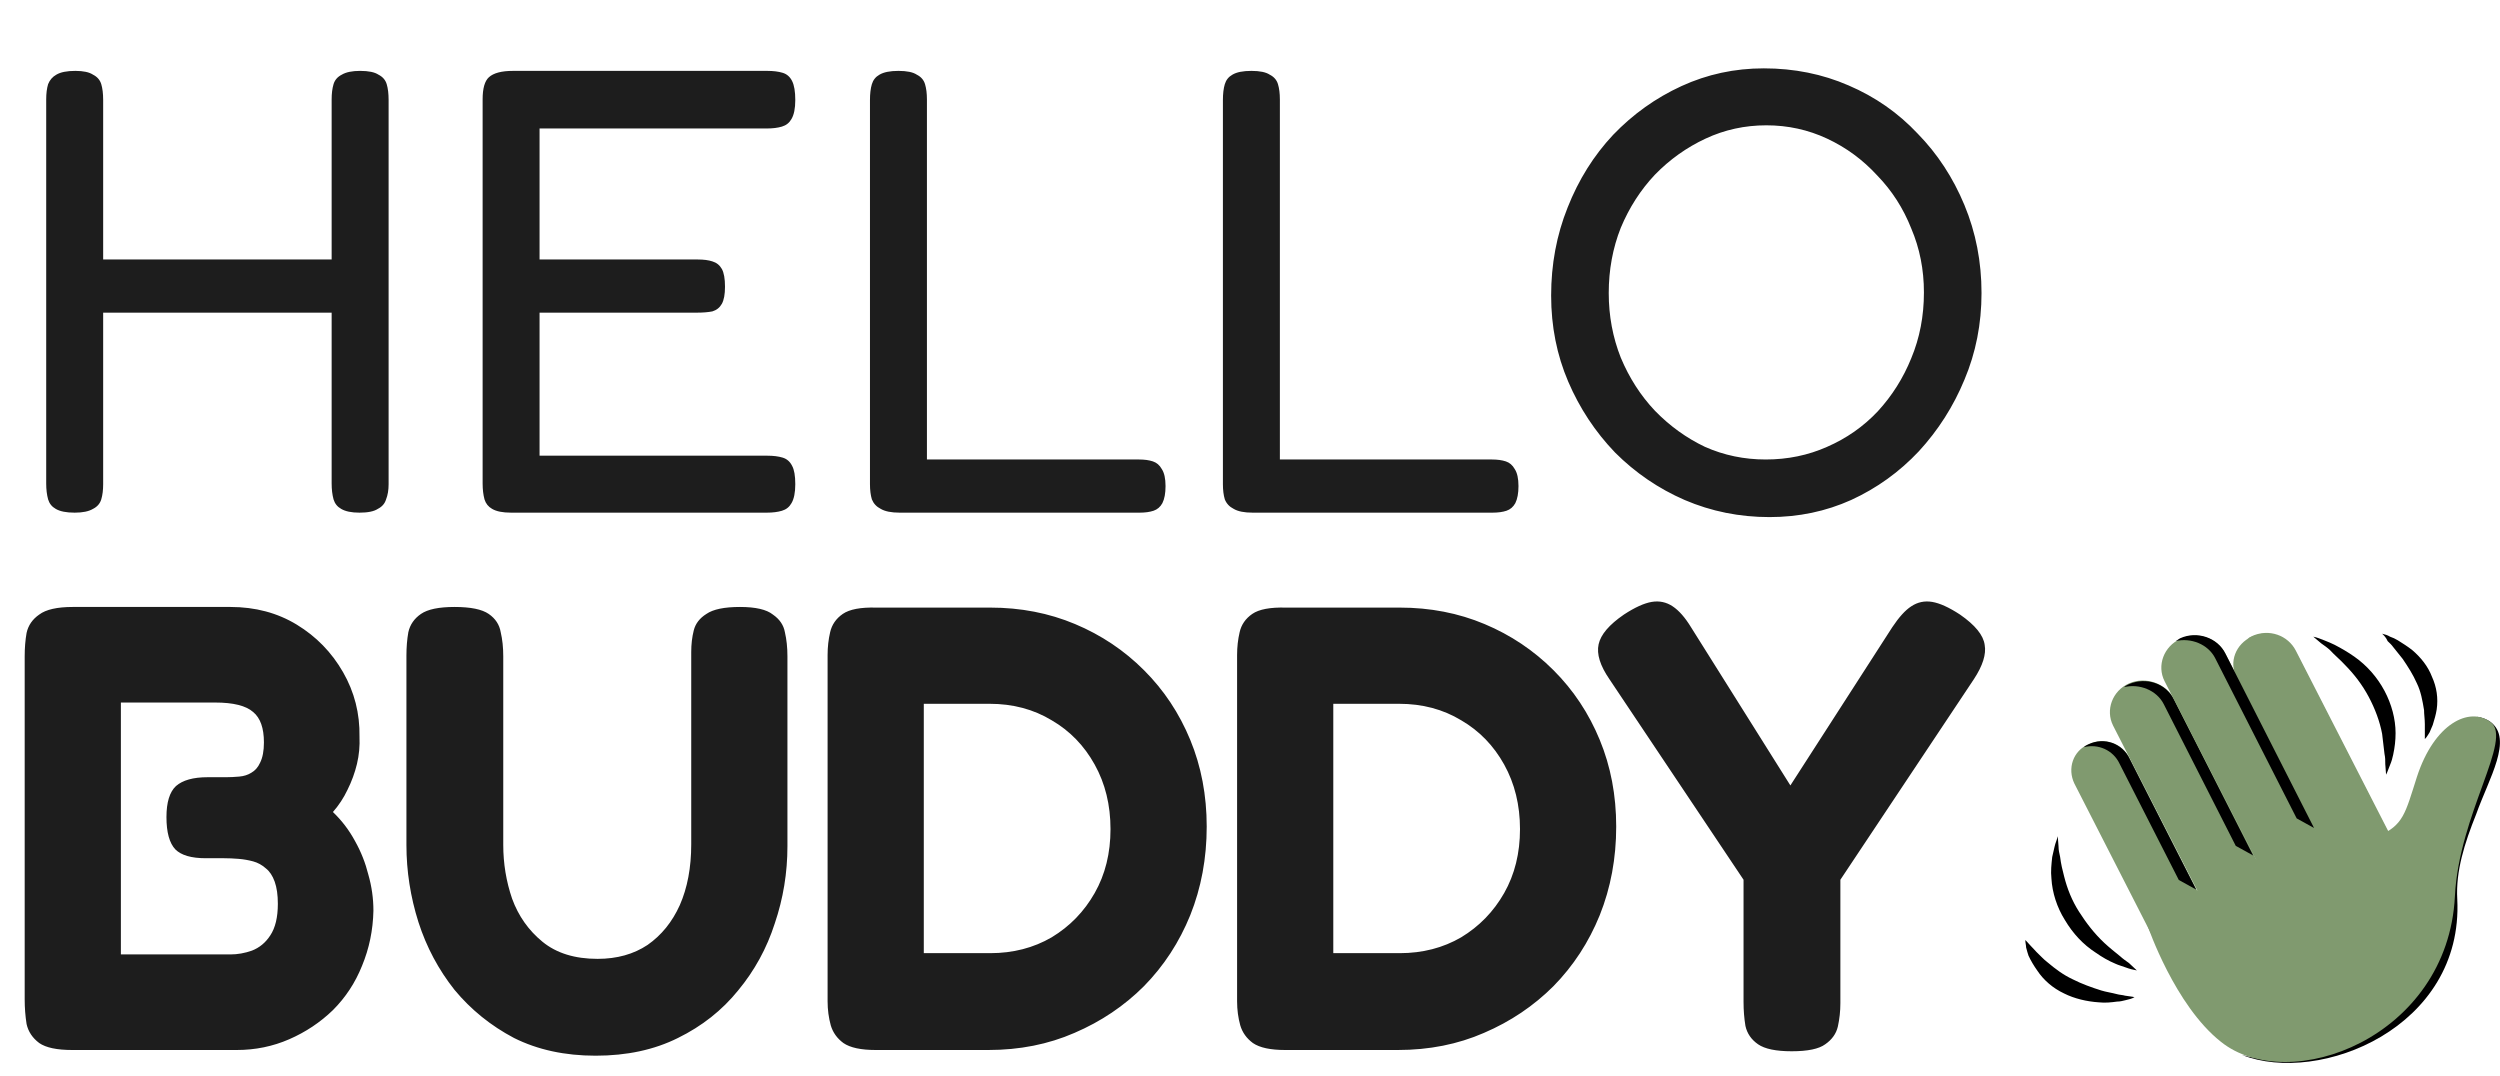 <svg width="79" height="34" viewBox="0 0 79 34" fill="none" xmlns="http://www.w3.org/2000/svg">
<path d="M78.7 22.814C78.575 22.721 78.425 22.674 78.275 22.65C78.3 22.674 78.35 22.674 78.375 22.697C79.125 23.236 78.35 24.479 77.925 25.604C77.575 26.494 77.275 27.408 77.325 28.299C77.525 32.19 73.35 34.041 70.85 33.338C73.3 34.299 77.85 32.471 77.65 28.416C77.6 27.525 77.875 26.658 78.25 25.721C78.65 24.596 79.425 23.354 78.7 22.814" fill="black"/>
<path d="M75.375 26.33C73.825 26.494 71.55 28.58 73.15 30.854C71.975 28.557 73.9 27.01 75.125 26.471C75.25 26.377 75.375 26.33 75.375 26.33" fill="black"/>
<path d="M67.525 30.666C67.4 30.643 67.3 30.619 67.175 30.572C67.05 30.525 66.95 30.502 66.85 30.455C66.625 30.361 66.425 30.244 66.225 30.104C65.825 29.846 65.5 29.494 65.25 29.072C65 28.674 64.85 28.205 64.825 27.76C64.8 27.525 64.825 27.314 64.85 27.08C64.875 26.963 64.9 26.869 64.925 26.752C64.95 26.635 65 26.541 65.025 26.424L65.05 26.752C65.05 26.869 65.075 26.963 65.1 27.08C65.125 27.291 65.175 27.502 65.225 27.689C65.325 28.088 65.475 28.463 65.7 28.814C65.925 29.166 66.175 29.494 66.5 29.799C66.65 29.939 66.825 30.08 67 30.221C67.075 30.291 67.175 30.361 67.275 30.432L67.525 30.666ZM67.45 31.51C67.375 31.557 67.275 31.58 67.175 31.604C67.075 31.627 67 31.65 66.9 31.65C66.725 31.674 66.525 31.697 66.325 31.674C65.95 31.65 65.55 31.557 65.225 31.393C64.875 31.229 64.575 30.971 64.375 30.666C64.275 30.525 64.175 30.361 64.1 30.197C64.075 30.127 64.05 30.033 64.025 29.939C64.025 29.869 64 29.799 64 29.705C64.075 29.775 64.125 29.846 64.175 29.893C64.25 29.963 64.3 30.033 64.35 30.08C64.475 30.197 64.575 30.314 64.7 30.408C64.95 30.619 65.2 30.807 65.5 30.947C65.775 31.088 66.1 31.205 66.4 31.299C66.55 31.346 66.725 31.369 66.9 31.416C66.975 31.439 67.075 31.439 67.15 31.463C67.275 31.486 67.35 31.486 67.45 31.51M73.1 20.119C73.225 20.143 73.325 20.189 73.45 20.236C73.575 20.283 73.675 20.33 73.775 20.377C74 20.494 74.2 20.611 74.4 20.752C74.8 21.033 75.125 21.408 75.35 21.83C75.575 22.252 75.7 22.721 75.7 23.166C75.7 23.4 75.675 23.611 75.625 23.846C75.6 23.963 75.575 24.057 75.525 24.174C75.475 24.291 75.45 24.385 75.4 24.479L75.375 24.15C75.375 24.033 75.375 23.939 75.35 23.822L75.275 23.189C75.2 22.791 75.05 22.393 74.85 22.018C74.65 21.643 74.4 21.314 74.1 21.01C73.95 20.846 73.775 20.705 73.625 20.541C73.55 20.471 73.45 20.4 73.35 20.33L73.1 20.119M75.275 20.025C75.375 20.049 75.45 20.072 75.525 20.119C75.6 20.143 75.7 20.189 75.775 20.236C75.925 20.33 76.075 20.424 76.225 20.541C76.5 20.775 76.725 21.057 76.85 21.385C77 21.713 77.05 22.064 77 22.416C76.975 22.58 76.925 22.744 76.875 22.908C76.85 22.979 76.8 23.072 76.775 23.143C76.725 23.213 76.7 23.283 76.625 23.354V22.885C76.625 22.721 76.6 22.58 76.6 22.439C76.55 22.135 76.5 21.854 76.375 21.596C76.25 21.314 76.1 21.08 75.925 20.822C75.825 20.705 75.725 20.564 75.625 20.447C75.575 20.377 75.525 20.33 75.45 20.26C75.4 20.143 75.325 20.072 75.275 20.025" fill="black"/>
<path d="M66 23.517C65.5 23.729 65.325 24.291 65.55 24.76L68.7 30.924L70.45 30.15L67.3 23.963C67.075 23.494 66.5 23.283 66 23.517M74.275 28.416L76.125 27.596L72.525 20.564C72.275 20.096 71.675 19.885 71.15 20.119C70.65 20.354 70.425 20.916 70.675 21.408L74.275 28.416Z" fill="#809A6F"/>
<path d="M71.175 20.096C71.125 20.119 71.075 20.143 71.025 20.189C71.5 20.072 72 20.283 72.225 20.705L75.825 27.736L76.15 27.596L72.55 20.564C72.3 20.072 71.7 19.861 71.175 20.096" fill="#809A6F"/>
<path d="M70.45 30.127L72.375 29.26L68.7 22.088C68.45 21.596 67.8 21.361 67.275 21.596C66.75 21.83 66.525 22.439 66.775 22.932L70.45 30.127Z" fill="#809A6F"/>
<path d="M67.275 21.619C67.225 21.643 67.175 21.666 67.125 21.713C67.6 21.596 68.15 21.807 68.375 22.252L70.65 26.729L71.2 27.033L68.7 22.111C68.45 21.596 67.825 21.385 67.275 21.619" fill="black"/>
<path d="M72.075 28.697L74 27.83L70.325 20.658C70.075 20.166 69.425 19.932 68.9 20.189C68.375 20.424 68.15 21.033 68.4 21.525L72.075 28.697Z" fill="#809A6F"/>
<path d="M68.9 20.166C68.85 20.189 68.8 20.236 68.75 20.26C69.225 20.143 69.775 20.354 70 20.799L72.575 25.861L73.125 26.166L70.325 20.658C70.075 20.143 69.425 19.932 68.9 20.166M66 23.518C65.95 23.541 65.9 23.564 65.85 23.611C66.3 23.494 66.775 23.705 66.975 24.127L68.85 27.807L69.4 28.111L67.3 23.986C67.075 23.494 66.5 23.283 66 23.518Z" fill="black"/>
<path d="M78.7 22.814C78.025 22.322 76.925 22.861 76.375 24.549C76 25.721 75.95 26.072 75.15 26.424L74.7 25.557C74.7 25.557 67.6 28.768 67.875 29.283C67.875 29.283 68.725 31.768 70.175 32.916C72.325 34.65 77.35 32.799 77.575 28.322C77.7 25.721 79.425 23.354 78.7 22.814Z" fill="#809A6F"/>
<path d="M11.36 16.2C11.107 16.2 10.913 16.16 10.78 16.08C10.66 16.013 10.58 15.913 10.54 15.78C10.5 15.633 10.48 15.467 10.48 15.28V3.14C10.48 2.953 10.5 2.793 10.54 2.66C10.58 2.527 10.667 2.427 10.8 2.36C10.933 2.28 11.127 2.24 11.38 2.24C11.647 2.24 11.84 2.28 11.96 2.36C12.093 2.427 12.18 2.527 12.22 2.66C12.26 2.793 12.28 2.96 12.28 3.16V15.3C12.28 15.487 12.253 15.647 12.2 15.78C12.16 15.913 12.073 16.013 11.94 16.08C11.82 16.16 11.627 16.2 11.36 16.2ZM2.36 16.2C2.093 16.2 1.893 16.16 1.76 16.08C1.64 16.013 1.56 15.913 1.52 15.78C1.48 15.633 1.46 15.467 1.46 15.28V3.14C1.46 2.953 1.48 2.793 1.52 2.66C1.573 2.527 1.66 2.427 1.78 2.36C1.913 2.28 2.113 2.24 2.38 2.24C2.633 2.24 2.82 2.28 2.94 2.36C3.073 2.427 3.16 2.527 3.2 2.66C3.24 2.793 3.26 2.96 3.26 3.16V15.3C3.26 15.487 3.24 15.647 3.2 15.78C3.16 15.913 3.073 16.013 2.94 16.08C2.807 16.16 2.613 16.2 2.36 16.2ZM2.44 9.88V8.2H10.8L10.78 9.88H2.44ZM16.151 16.2C15.884 16.2 15.684 16.16 15.55 16.08C15.431 16.013 15.351 15.913 15.31 15.78C15.271 15.633 15.251 15.467 15.251 15.28V3.14C15.251 2.793 15.317 2.56 15.45 2.44C15.597 2.307 15.851 2.24 16.21 2.24H24.25C24.437 2.24 24.597 2.26 24.73 2.3C24.864 2.34 24.964 2.427 25.03 2.56C25.097 2.693 25.131 2.893 25.131 3.16C25.131 3.427 25.09 3.627 25.011 3.76C24.944 3.88 24.844 3.96 24.71 4C24.577 4.04 24.417 4.06 24.23 4.06H17.05V8.2H22.05C22.237 8.2 22.39 8.22 22.511 8.26C22.644 8.3 22.744 8.38 22.811 8.5C22.877 8.62 22.91 8.807 22.91 9.06C22.91 9.3 22.877 9.48 22.811 9.6C22.744 9.72 22.644 9.8 22.511 9.84C22.377 9.867 22.21 9.88 22.011 9.88H17.05V14.4H24.25C24.437 14.4 24.597 14.42 24.73 14.46C24.864 14.5 24.964 14.587 25.03 14.72C25.097 14.84 25.131 15.033 25.131 15.3C25.131 15.567 25.09 15.767 25.011 15.9C24.944 16.02 24.844 16.1 24.71 16.14C24.577 16.18 24.417 16.2 24.23 16.2H16.151ZM28.431 16.2C28.165 16.2 27.965 16.16 27.831 16.08C27.698 16.013 27.605 15.913 27.551 15.78C27.511 15.647 27.491 15.487 27.491 15.3V3.16C27.491 2.96 27.511 2.793 27.551 2.66C27.591 2.527 27.671 2.427 27.791 2.36C27.925 2.28 28.125 2.24 28.391 2.24C28.658 2.24 28.851 2.28 28.971 2.36C29.105 2.427 29.191 2.527 29.231 2.66C29.271 2.793 29.291 2.953 29.291 3.14V14.52H35.991C36.165 14.52 36.311 14.54 36.431 14.58C36.551 14.62 36.645 14.7 36.711 14.82C36.791 14.94 36.831 15.12 36.831 15.36C36.831 15.587 36.798 15.767 36.731 15.9C36.665 16.02 36.571 16.1 36.451 16.14C36.331 16.18 36.185 16.2 36.011 16.2H28.431ZM39.584 16.2C39.317 16.2 39.117 16.16 38.984 16.08C38.85 16.013 38.757 15.913 38.704 15.78C38.664 15.647 38.644 15.487 38.644 15.3V3.16C38.644 2.96 38.664 2.793 38.704 2.66C38.744 2.527 38.824 2.427 38.944 2.36C39.077 2.28 39.277 2.24 39.544 2.24C39.81 2.24 40.004 2.28 40.124 2.36C40.257 2.427 40.344 2.527 40.384 2.66C40.424 2.793 40.444 2.953 40.444 3.14V14.52H47.144C47.317 14.52 47.464 14.54 47.584 14.58C47.704 14.62 47.797 14.7 47.864 14.82C47.944 14.94 47.984 15.12 47.984 15.36C47.984 15.587 47.95 15.767 47.884 15.9C47.817 16.02 47.724 16.1 47.604 16.14C47.484 16.18 47.337 16.2 47.164 16.2H39.584ZM55.916 16.34C54.969 16.34 54.076 16.16 53.236 15.8C52.409 15.44 51.676 14.94 51.036 14.3C50.409 13.647 49.916 12.9 49.556 12.06C49.196 11.22 49.016 10.313 49.016 9.34C49.016 8.353 49.189 7.427 49.536 6.56C49.883 5.68 50.363 4.913 50.976 4.26C51.603 3.607 52.323 3.093 53.136 2.72C53.949 2.347 54.816 2.16 55.736 2.16C56.696 2.16 57.589 2.34 58.416 2.7C59.256 3.06 59.983 3.567 60.596 4.22C61.223 4.86 61.716 5.613 62.076 6.48C62.436 7.347 62.616 8.273 62.616 9.26C62.616 10.233 62.436 11.147 62.076 12C61.729 12.84 61.249 13.593 60.636 14.26C60.023 14.913 59.309 15.427 58.496 15.8C57.696 16.16 56.836 16.34 55.916 16.34ZM55.796 14.52C56.489 14.52 57.136 14.387 57.736 14.12C58.349 13.853 58.883 13.48 59.336 13C59.789 12.507 60.143 11.947 60.396 11.32C60.663 10.68 60.796 9.987 60.796 9.24C60.796 8.52 60.663 7.847 60.396 7.22C60.143 6.58 59.783 6.02 59.316 5.54C58.863 5.047 58.336 4.66 57.736 4.38C57.136 4.1 56.496 3.96 55.816 3.96C55.136 3.96 54.496 4.1 53.896 4.38C53.296 4.66 52.763 5.04 52.296 5.52C51.843 6 51.483 6.56 51.216 7.2C50.963 7.84 50.836 8.527 50.836 9.26C50.836 9.98 50.963 10.66 51.216 11.3C51.483 11.94 51.843 12.5 52.296 12.98C52.763 13.46 53.289 13.84 53.876 14.12C54.476 14.387 55.116 14.52 55.796 14.52ZM2.28 33.18C1.8 33.18 1.453 33.107 1.24 32.96C1.027 32.8 0.893 32.6 0.84 32.36C0.8 32.107 0.78 31.847 0.78 31.58V20.74C0.78 20.473 0.8 20.227 0.84 20C0.893 19.76 1.027 19.567 1.24 19.42C1.453 19.26 1.807 19.18 2.3 19.18H7.28C8.067 19.18 8.767 19.367 9.38 19.74C9.993 20.113 10.48 20.613 10.84 21.24C11.2 21.867 11.373 22.547 11.36 23.28C11.373 23.573 11.347 23.86 11.28 24.14C11.213 24.42 11.113 24.693 10.98 24.96C10.86 25.213 10.707 25.447 10.52 25.66C10.8 25.927 11.033 26.233 11.22 26.58C11.407 26.913 11.547 27.267 11.64 27.64C11.747 28.013 11.8 28.393 11.8 28.78C11.787 29.393 11.667 29.973 11.44 30.52C11.227 31.053 10.92 31.52 10.52 31.92C10.12 32.307 9.66 32.613 9.14 32.84C8.62 33.067 8.067 33.18 7.48 33.18H2.28ZM3.82 30.16H7.28C7.507 30.16 7.733 30.12 7.96 30.04C8.2 29.947 8.393 29.787 8.54 29.56C8.7 29.32 8.78 28.987 8.78 28.56C8.78 28.28 8.747 28.047 8.68 27.86C8.613 27.673 8.52 27.533 8.4 27.44C8.28 27.333 8.147 27.26 8 27.22C7.853 27.18 7.7 27.153 7.54 27.14C7.38 27.127 7.227 27.12 7.08 27.12H6.5C6.047 27.12 5.727 27.027 5.54 26.84C5.353 26.64 5.26 26.3 5.26 25.82C5.26 25.353 5.36 25.027 5.56 24.84C5.773 24.653 6.107 24.56 6.56 24.56H7.14C7.273 24.56 7.413 24.553 7.56 24.54C7.707 24.527 7.833 24.487 7.94 24.42C8.06 24.353 8.153 24.247 8.22 24.1C8.3 23.94 8.34 23.727 8.34 23.46C8.34 23.007 8.227 22.687 8 22.5C7.773 22.3 7.373 22.2 6.8 22.2H3.82V30.16ZM18.823 33.36C17.849 33.36 16.989 33.173 16.243 32.8C15.509 32.413 14.883 31.907 14.363 31.28C13.856 30.64 13.476 29.927 13.223 29.14C12.97 28.34 12.843 27.527 12.843 26.7V20.72C12.843 20.453 12.863 20.207 12.903 19.98C12.956 19.74 13.089 19.547 13.303 19.4C13.516 19.253 13.87 19.18 14.363 19.18C14.87 19.18 15.229 19.253 15.443 19.4C15.656 19.547 15.783 19.74 15.823 19.98C15.876 20.207 15.903 20.46 15.903 20.74V26.7C15.903 27.287 15.996 27.853 16.183 28.4C16.383 28.947 16.703 29.4 17.143 29.76C17.583 30.12 18.163 30.3 18.883 30.3C19.496 30.3 20.023 30.153 20.463 29.86C20.903 29.553 21.243 29.133 21.483 28.6C21.723 28.053 21.843 27.413 21.843 26.68V20.6C21.843 20.36 21.869 20.133 21.923 19.92C21.976 19.707 22.11 19.533 22.323 19.4C22.536 19.253 22.89 19.18 23.383 19.18C23.876 19.18 24.223 19.26 24.423 19.42C24.636 19.567 24.763 19.753 24.803 19.98C24.856 20.207 24.883 20.46 24.883 20.74V26.74C24.883 27.58 24.75 28.393 24.483 29.18C24.23 29.967 23.843 30.673 23.323 31.3C22.816 31.927 22.183 32.427 21.423 32.8C20.676 33.173 19.809 33.36 18.823 33.36ZM27.672 33.18C27.206 33.18 26.866 33.107 26.652 32.96C26.452 32.813 26.319 32.627 26.252 32.4C26.186 32.16 26.152 31.907 26.152 31.64V20.7C26.152 20.447 26.179 20.207 26.232 19.98C26.286 19.74 26.419 19.547 26.632 19.4C26.846 19.253 27.199 19.187 27.692 19.2H31.292C32.252 19.2 33.146 19.373 33.972 19.72C34.799 20.067 35.526 20.553 36.152 21.18C36.779 21.807 37.266 22.54 37.612 23.38C37.959 24.22 38.132 25.133 38.132 26.12C38.132 27.12 37.959 28.053 37.612 28.92C37.266 29.773 36.779 30.52 36.152 31.16C35.526 31.787 34.792 32.28 33.952 32.64C33.126 33 32.219 33.18 31.232 33.18H27.672ZM29.192 30.12H31.292C32.012 30.12 32.659 29.953 33.232 29.62C33.806 29.273 34.259 28.807 34.592 28.22C34.926 27.633 35.092 26.96 35.092 26.2C35.092 25.44 34.926 24.76 34.592 24.16C34.259 23.56 33.806 23.093 33.232 22.76C32.659 22.413 32.006 22.24 31.272 22.24H29.192V30.12ZM40.612 33.18C40.145 33.18 39.806 33.107 39.592 32.96C39.392 32.813 39.259 32.627 39.192 32.4C39.126 32.16 39.092 31.907 39.092 31.64V20.7C39.092 20.447 39.119 20.207 39.172 19.98C39.225 19.74 39.359 19.547 39.572 19.4C39.785 19.253 40.139 19.187 40.632 19.2H44.232C45.192 19.2 46.086 19.373 46.912 19.72C47.739 20.067 48.465 20.553 49.092 21.18C49.719 21.807 50.206 22.54 50.552 23.38C50.899 24.22 51.072 25.133 51.072 26.12C51.072 27.12 50.899 28.053 50.552 28.92C50.206 29.773 49.719 30.52 49.092 31.16C48.465 31.787 47.732 32.28 46.892 32.64C46.066 33 45.159 33.18 44.172 33.18H40.612ZM42.132 30.12H44.232C44.952 30.12 45.599 29.953 46.172 29.62C46.745 29.273 47.199 28.807 47.532 28.22C47.865 27.633 48.032 26.96 48.032 26.2C48.032 25.44 47.865 24.76 47.532 24.16C47.199 23.56 46.745 23.093 46.172 22.76C45.599 22.413 44.946 22.24 44.212 22.24H42.132V30.12ZM61.936 19.42C62.416 19.753 62.676 20.073 62.716 20.38C62.769 20.673 62.656 21.033 62.376 21.46L58.156 27.8V31.7C58.156 31.953 58.129 32.2 58.076 32.44C58.023 32.667 57.889 32.853 57.676 33C57.476 33.147 57.123 33.22 56.616 33.22C56.123 33.22 55.769 33.147 55.556 33C55.343 32.853 55.209 32.66 55.156 32.42C55.116 32.18 55.096 31.927 55.096 31.66V27.8L50.856 21.46C50.563 21.033 50.449 20.667 50.516 20.36C50.583 20.053 50.849 19.74 51.316 19.42C51.663 19.193 51.956 19.06 52.196 19.02C52.436 18.98 52.656 19.027 52.856 19.16C53.056 19.293 53.249 19.513 53.436 19.82L56.576 24.82L59.796 19.82C60.009 19.5 60.209 19.28 60.396 19.16C60.596 19.027 60.816 18.98 61.056 19.02C61.296 19.06 61.589 19.193 61.936 19.42Z" fill="#1D1D1D"/>
</svg>
